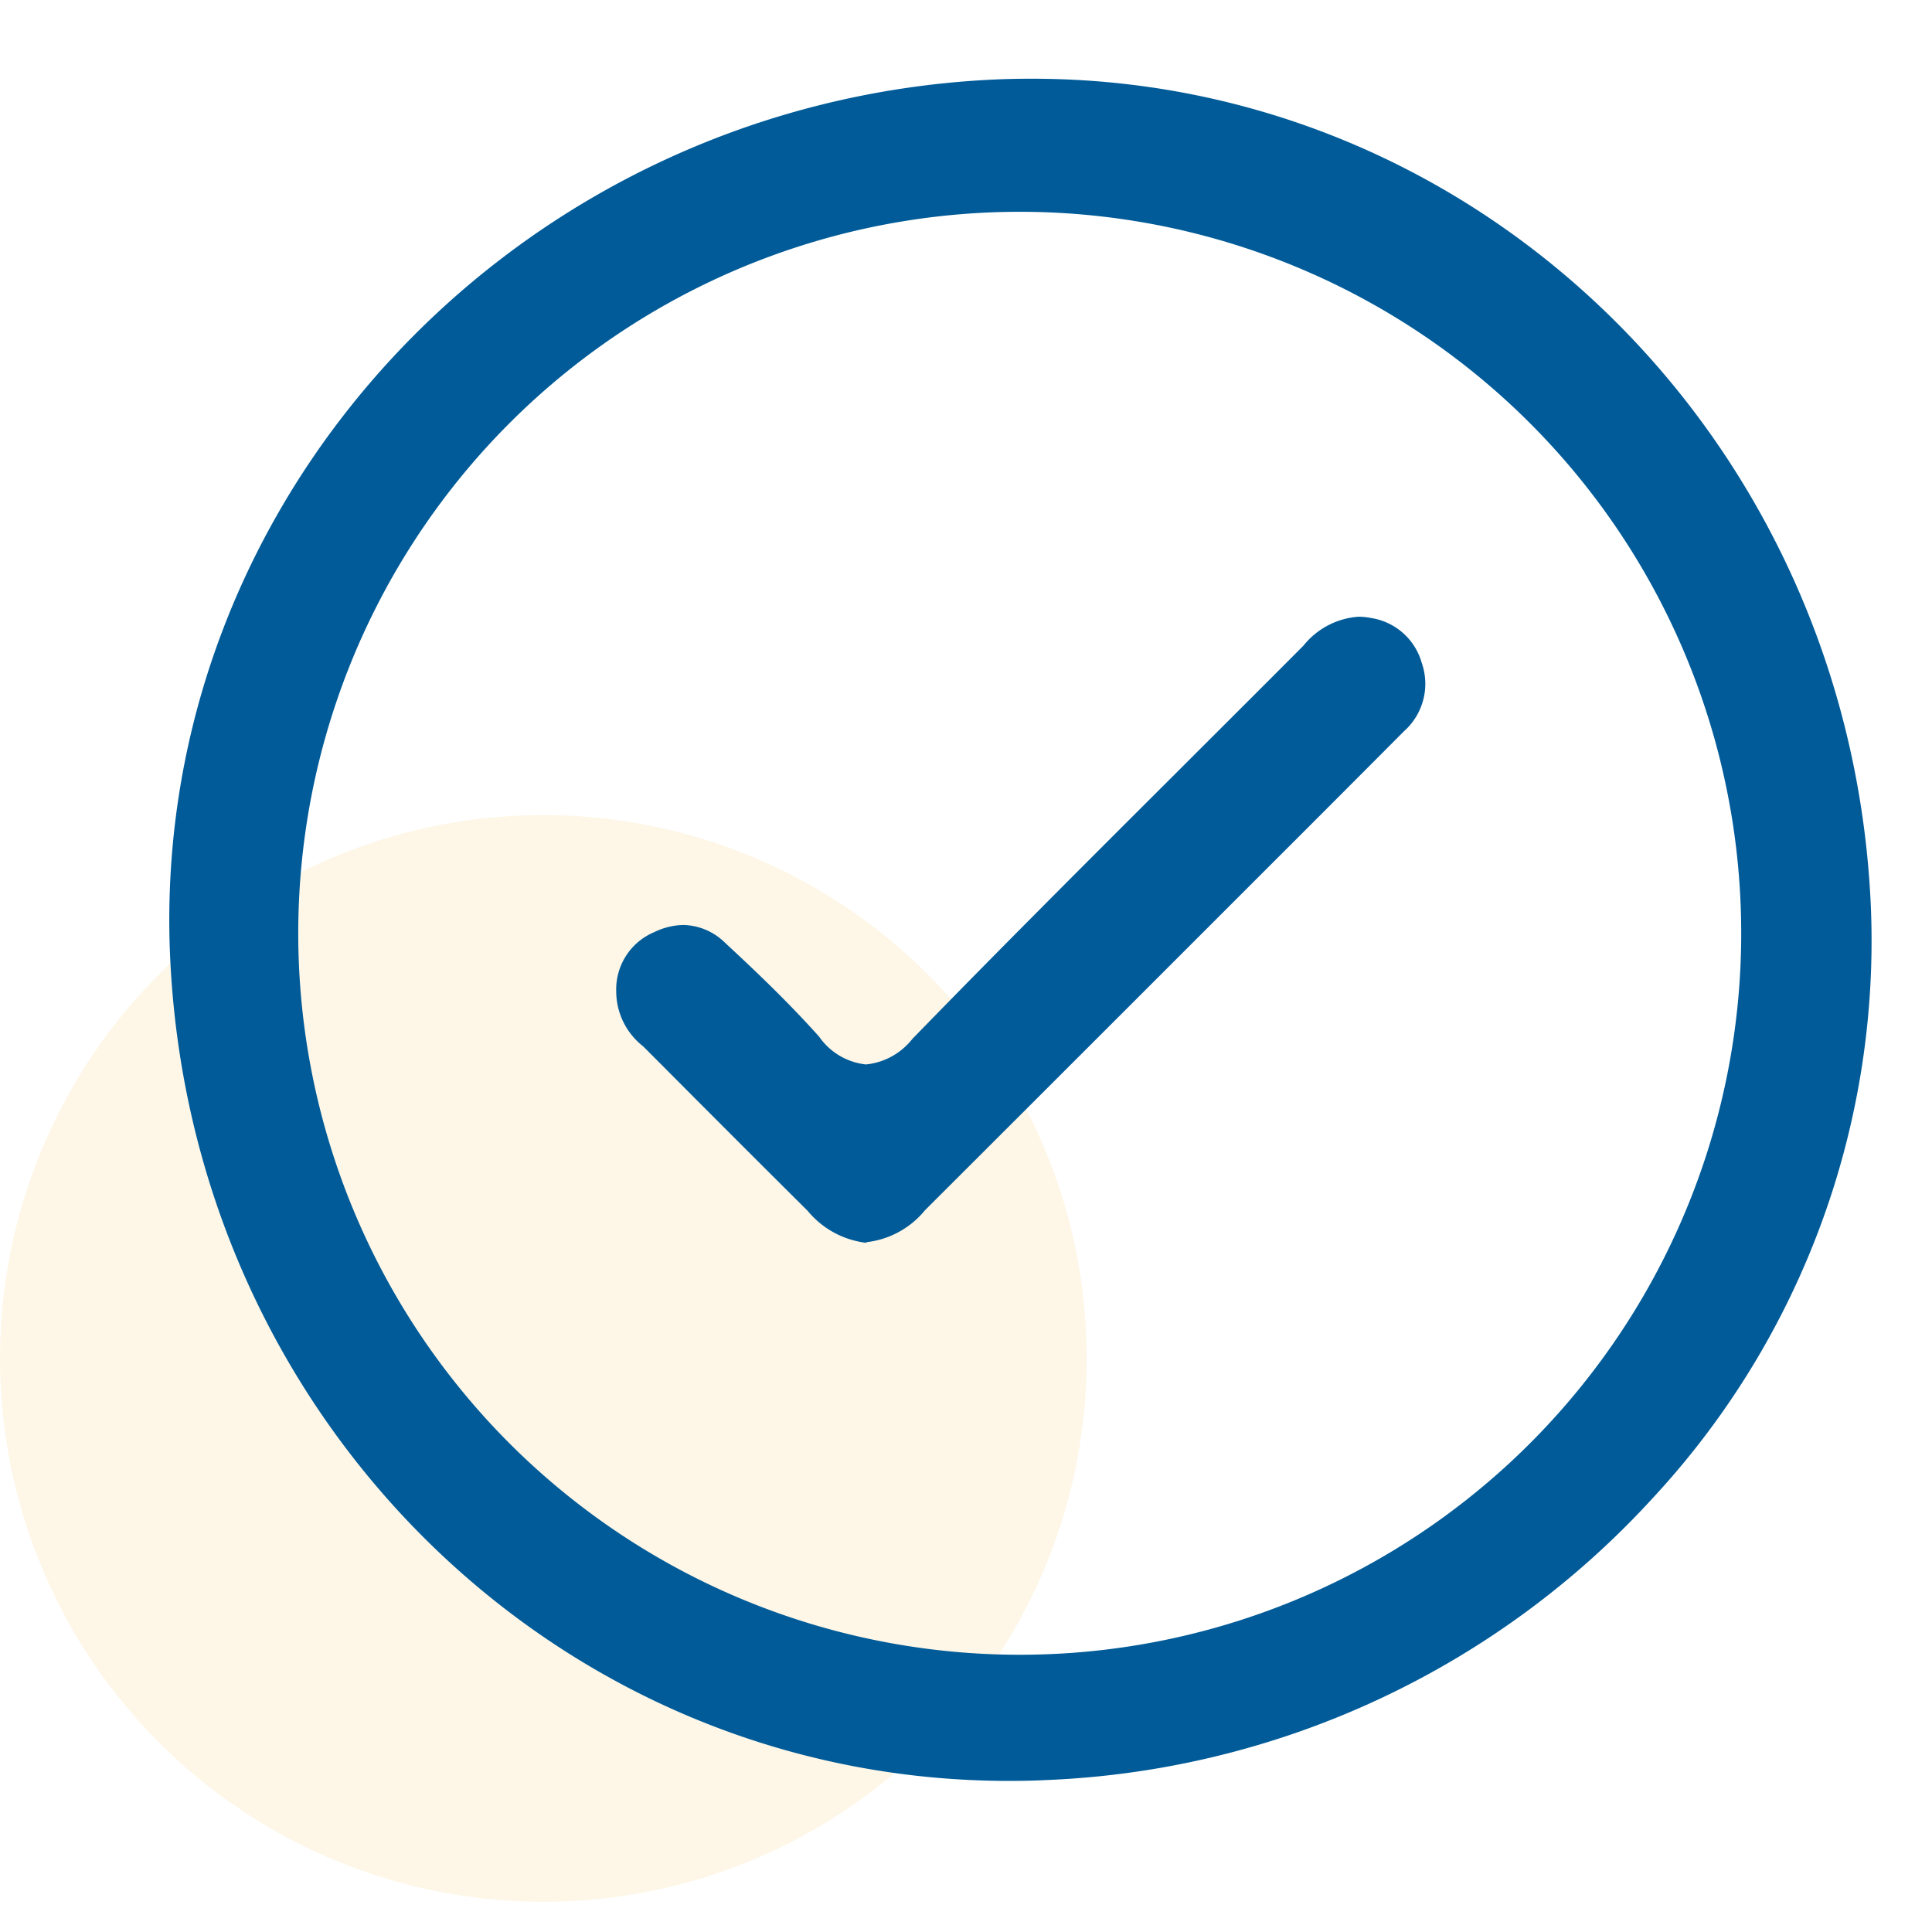 <svg xmlns="http://www.w3.org/2000/svg" xmlns:xlink="http://www.w3.org/1999/xlink" width="64" height="64" viewBox="0 0 64 64">
  <defs>
    <clipPath id="clip-path">
      <rect id="Rectangle_3954" data-name="Rectangle 3954" width="64" height="64" transform="translate(169 8215)" fill="#fff" stroke="#707070" stroke-width="1" opacity="0.5"/>
    </clipPath>
  </defs>
  <g id="Mask_Group_180" data-name="Mask Group 180" transform="translate(-169 -8215)" clip-path="url(#clip-path)">
    <circle id="Ellipse_965" data-name="Ellipse 965" cx="18" cy="18" r="18" transform="translate(169 8242)" fill="#f2aa18" opacity="0.1"/>
    <g id="simple" transform="translate(174.612 8217.608)">
      <path id="Path_32004" data-name="Path 32004" d="M27.814,56.387C12.87,56.387.664,44.358.02,29-.617,13.77,11.617.771,27.29.028,27.722.007,28.154,0,28.578,0c14.866,0,27.065,12,27.78,27.327a27.122,27.122,0,0,1-7.189,19.657,28.792,28.792,0,0,1-20.138,9.375c-.41.021-.814.028-1.217.028h0Zm.333-51.979a23.9,23.9,0,1,0,.042,0h-.05Z" transform="translate(0 0)" fill="#005b98"/>
      <path id="Path_32005" data-name="Path 32005" d="M29.212,45.929a2.962,2.962,0,0,1-1.953-1.061c-1.054-1.047-2.109-2.1-3.156-3.149-.764-.764-1.528-1.535-2.293-2.3a2.315,2.315,0,0,1-.892-1.833,2.055,2.055,0,0,1,1.267-1.953,2.282,2.282,0,0,1,.962-.234,2.027,2.027,0,0,1,1.387.6c1.033.955,2.123,2,3.106,3.1a2.166,2.166,0,0,0,1.55.92,2.233,2.233,0,0,0,1.535-.842c2.9-2.986,5.9-5.979,8.8-8.873,1.387-1.387,2.774-2.767,4.161-4.161a2.566,2.566,0,0,1,1.818-.955,2.144,2.144,0,0,1,.417.042A2.07,2.07,0,0,1,47.6,26.711a2.1,2.1,0,0,1-.587,2.271q-2.271,2.282-4.543,4.55l-4.146,4.146q-3.587,3.587-7.175,7.168A2.934,2.934,0,0,1,29.2,45.908Z" transform="translate(-6.117 -7.366)" fill="#005b98"/>
    </g>
  </g>
</svg>
